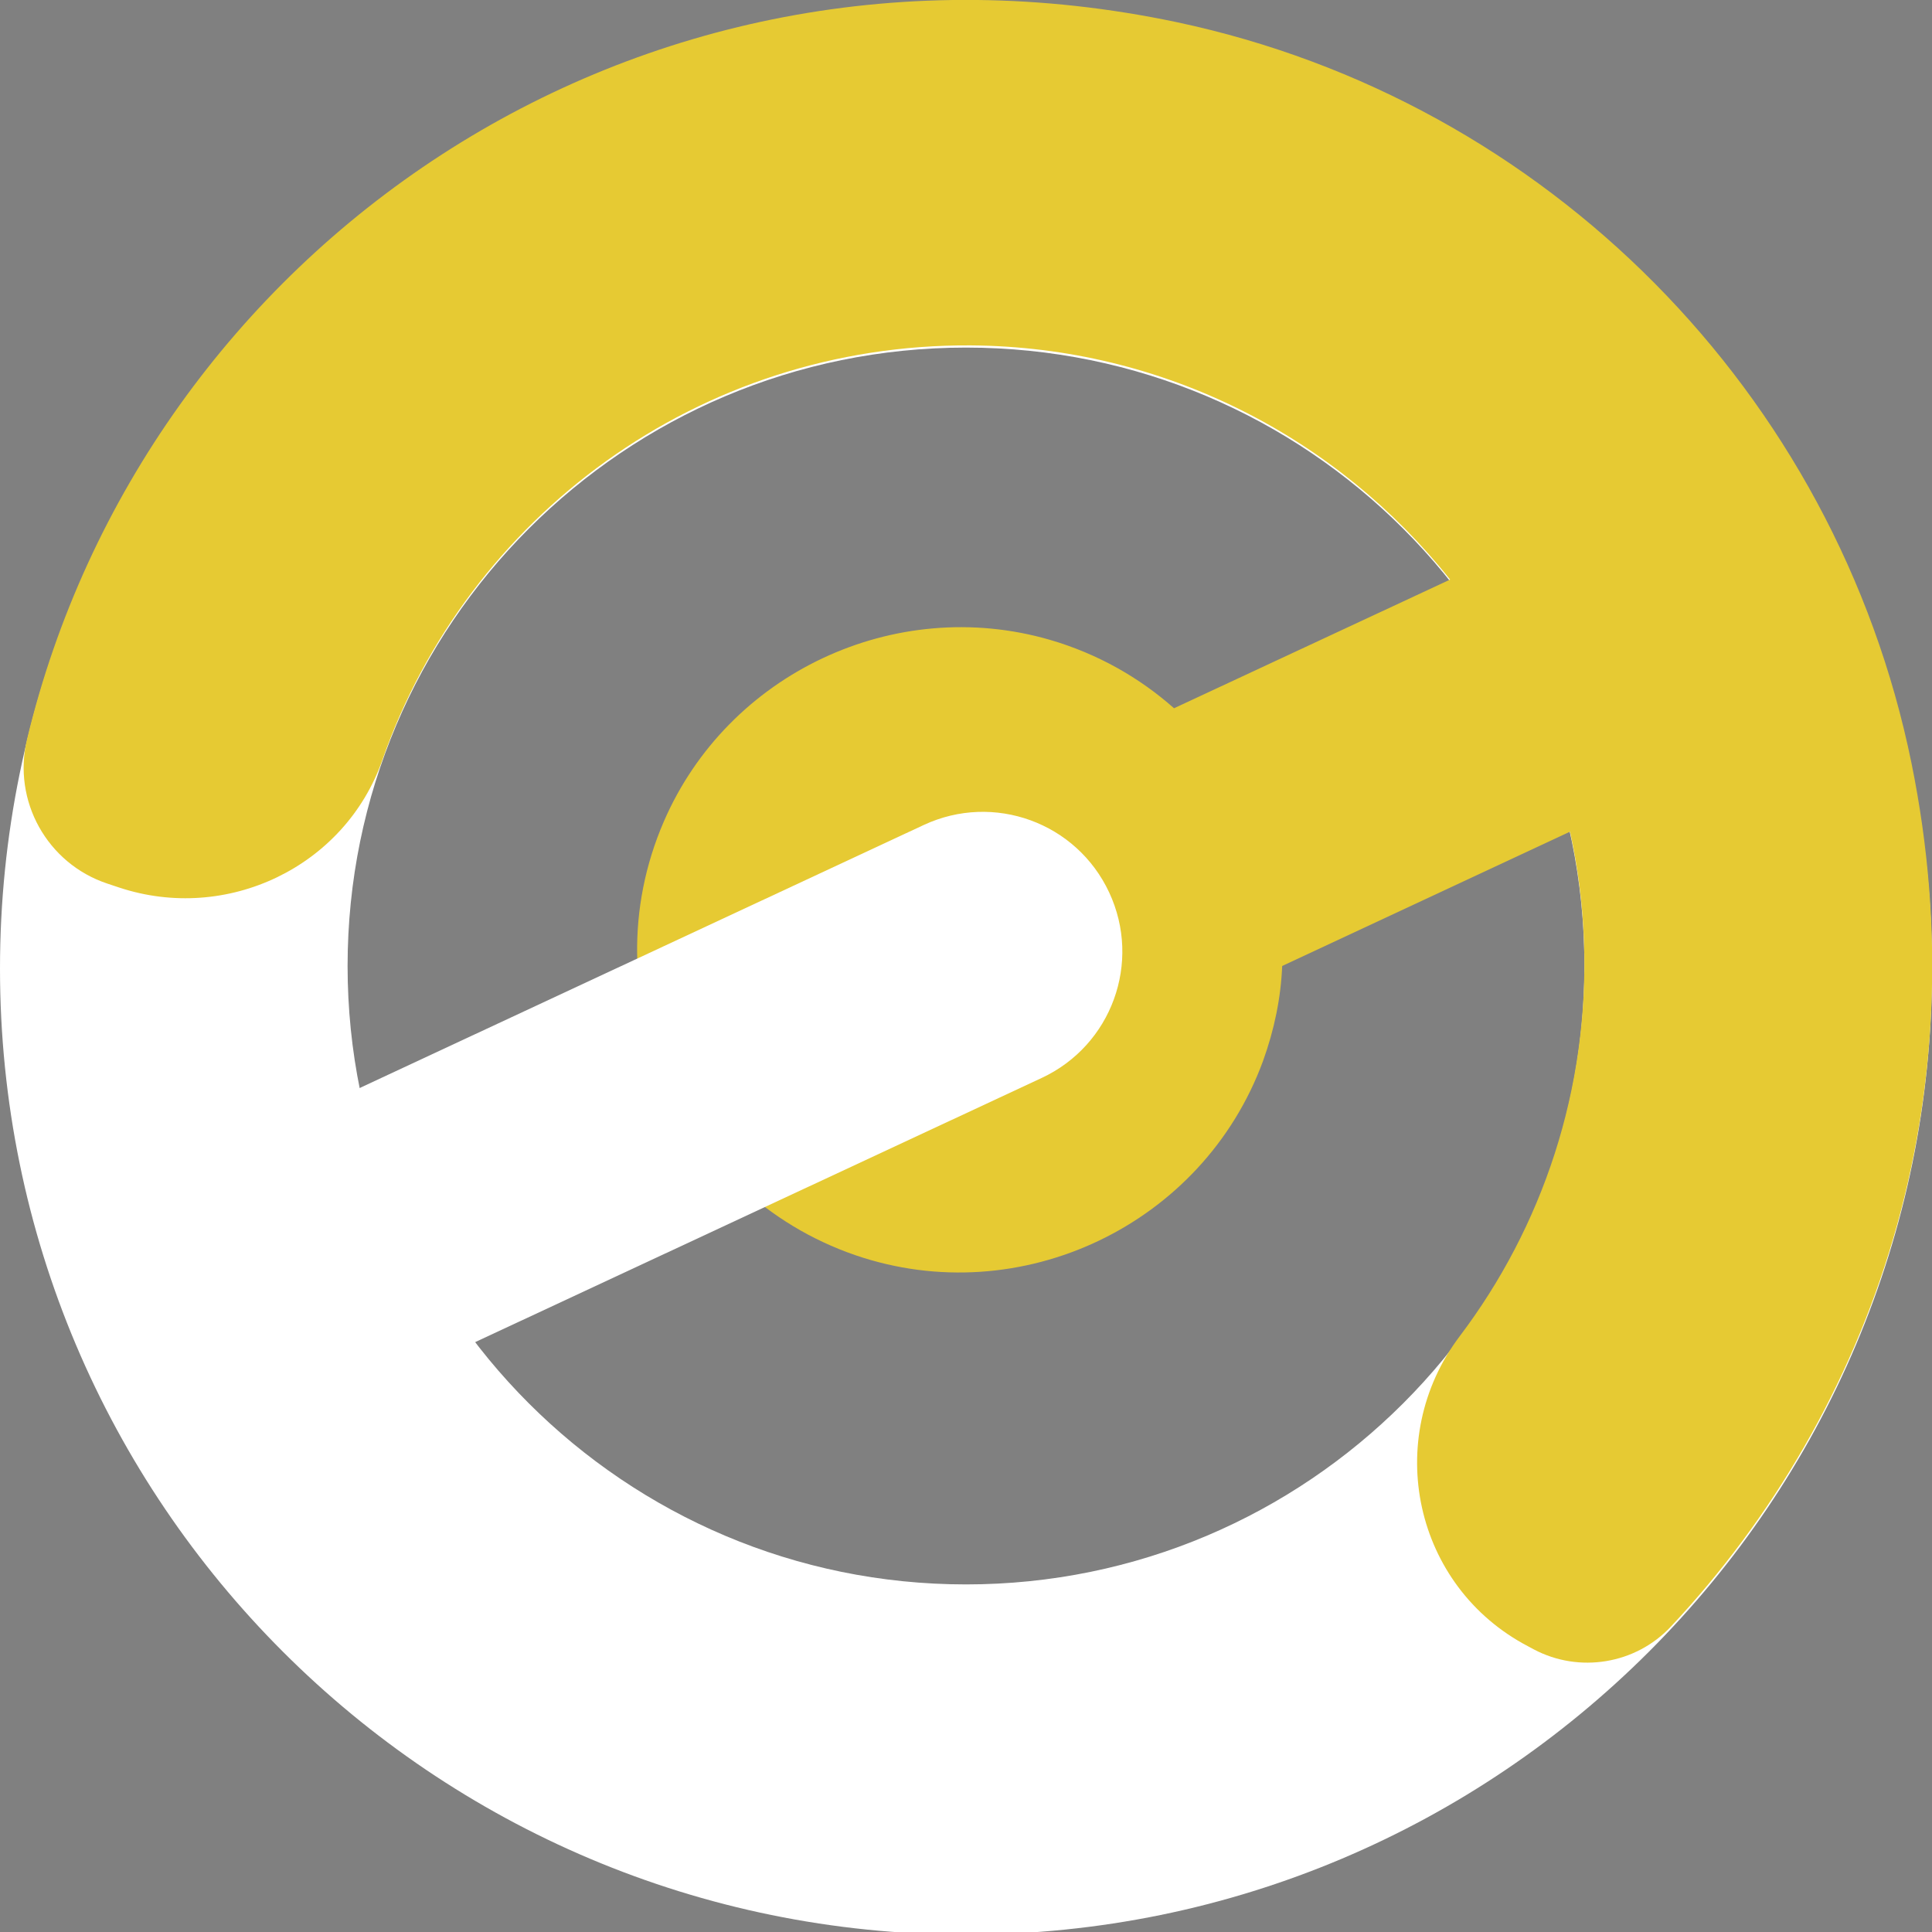 <?xml version="1.0" encoding="UTF-8"?>
<svg id="Logo" xmlns="http://www.w3.org/2000/svg" version="1.1" xmlns:xlink="http://www.w3.org/1999/xlink" viewBox="0 0 443 443">
  <rect x="0" y="0" width="443" height="443" fill="#808080" stroke="none"/>
  <!-- Generator: Adobe Illustrator 29.8.2, SVG Export Plug-In . SVG Version: 2.1.1 Build 3)  -->
  <defs>
    <style>
      .st0 {
        fill: #fff;
      }

      .st1 {
        fill: url(#linear-gradient);
      }
    </style>
    <linearGradient id="linear-gradient" x1="5.4" y1="190.6" x2="443" y2="190.6" gradientUnits="userSpaceOnUse">
      <stop offset="1" stop-color="#e6ca33"/>
      <stop offset="1" stop-color="#333"/>
    </linearGradient>
  </defs>
  <path id="Circle" class="st0" d="M221.5.6C99.2.6,0,99.7,0,222.1s99.2,221.5,221.5,221.5,221.5-99.2,221.5-221.5S343.8.6,221.5.6ZM221.5,363.3c-78.3,0-141.8-63.5-141.8-141.8s63.5-141.8,141.8-141.8,141.8,63.5,141.8,141.8-63.5,141.8-141.8,141.8Z"/>
  <path id="Arc" class="st1" d="M438.3,175C421,90.1,354.7,23.1,269.9,5.1,145-21.3,33.1,57.6,6.2,169.5c-3.4,14.1,4.6,28.5,18.4,33.1l2.7.9c24.7,8.2,51.8-4.7,60.4-29.3,19.4-55.6,72.5-95.4,134.9-95,44.3.3,84.1,21.2,109.9,53.7l-63.3,29.5c-7.9-7-17.5-12.5-28.5-15.7-35.6-10.3-73.8,7.7-88.5,41.7-17.2,39.8,3.3,85.4,43.9,99.4,37.9,13,79.7-6.9,93.5-44.5,2.6-7.2,4.1-14.5,4.4-21.8l66-30.8c1.8,8.2,2.9,16.6,3.2,25.2,1.2,34-9.6,65.5-28.5,90.5-17.8,23.6-10.5,57.4,15.7,71.1l1.3.7c10.4,5.5,23.3,3.4,31.4-5.2,46.8-49.9,70.8-121.4,55.2-198Z"/>
  <path id="Rect" class="st0" d="M172.8,152.7h0c17.7,0,32,14.3,32,32v148h-64v-148c0-17.7,14.3-32,32-32Z" transform="translate(319.7 -16.5) rotate(65)"/>
</svg>